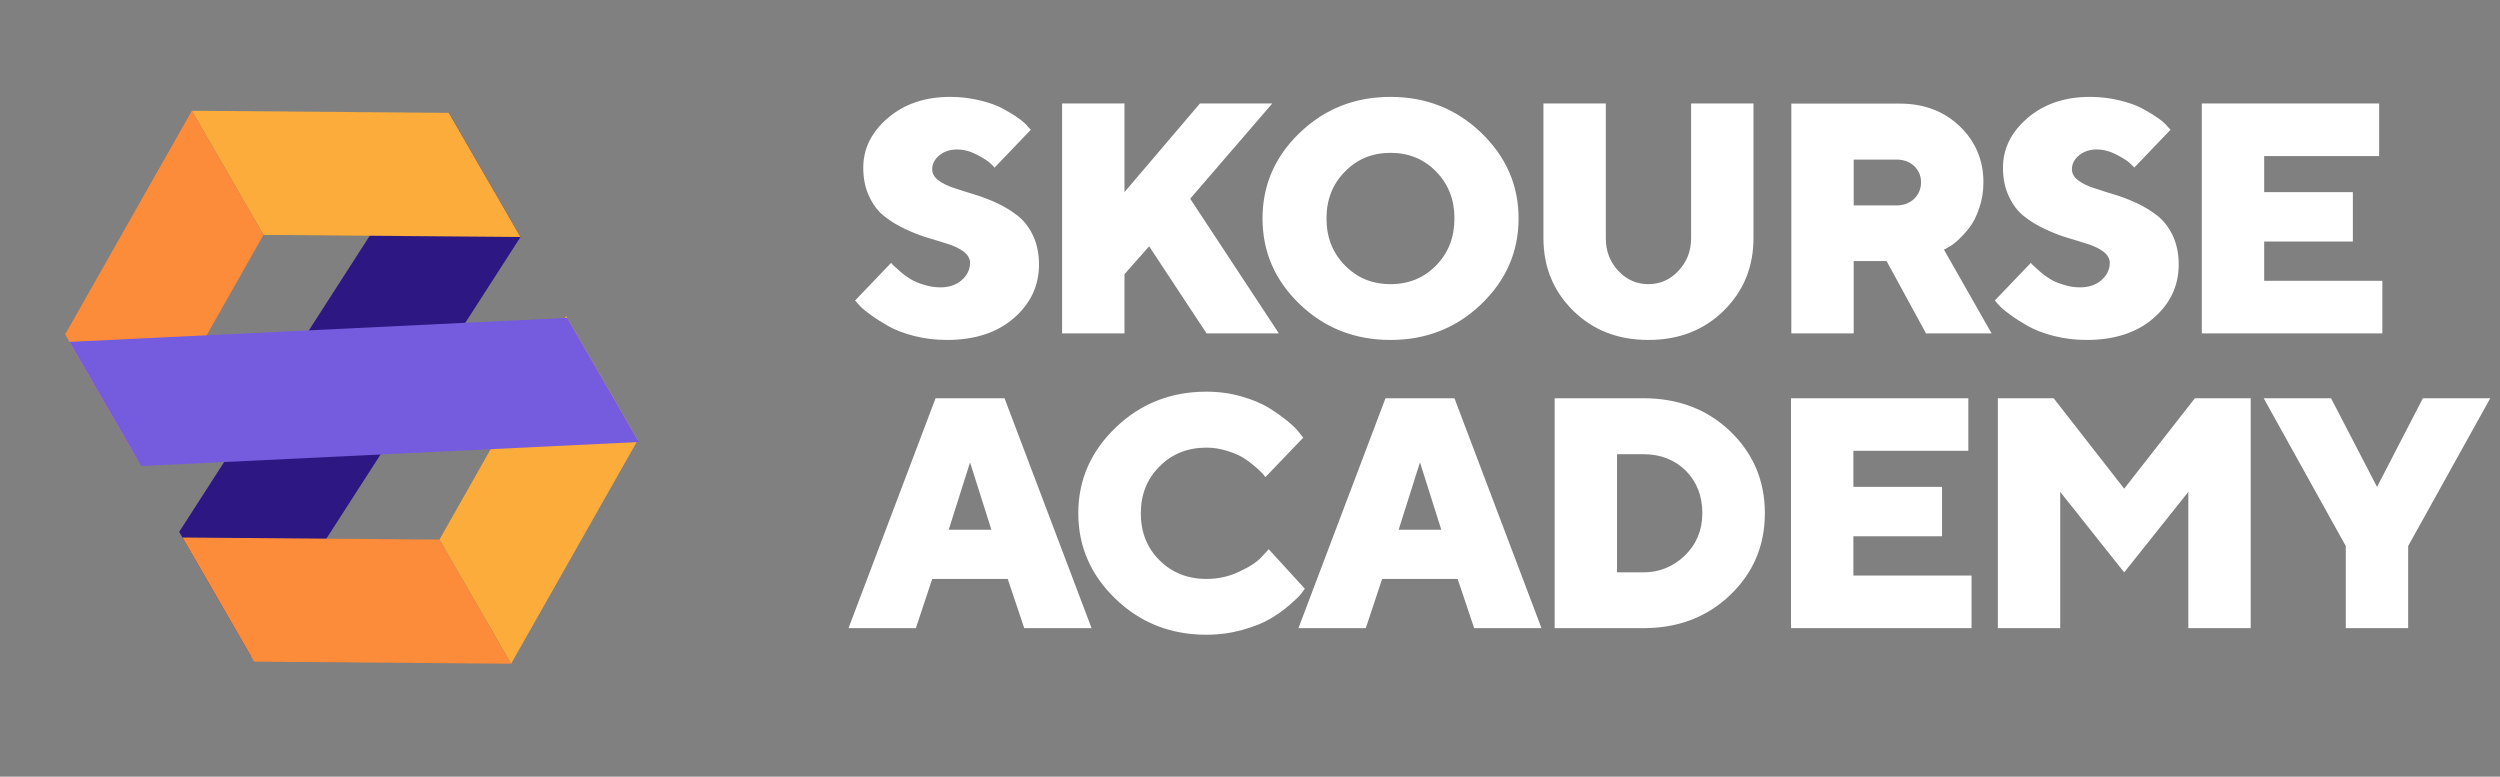 <svg width="441" height="137" viewBox="0 0 441 137" fill="none" xmlns="http://www.w3.org/2000/svg">
<rect x="0" y="0" width="441" height="137" fill="#808080" stroke="none"/>
<path d="M171.117 46.362C171.117 47.55 170.608 48.568 169.646 49.417C168.685 50.265 167.412 50.69 165.885 50.69C164.923 50.69 163.962 50.548 163 50.237C162.038 49.954 161.218 49.615 160.596 49.219C159.945 48.823 159.323 48.37 158.757 47.861C158.192 47.352 157.796 47.013 157.598 46.815C157.4 46.645 157.259 46.475 157.202 46.362L150.838 53.009L151.461 53.716C151.885 54.225 152.564 54.791 153.497 55.469C154.402 56.148 155.477 56.827 156.665 57.506C157.852 58.184 159.38 58.778 161.246 59.259C163.113 59.74 165.036 59.966 167.044 59.966C171.937 59.966 175.869 58.694 178.838 56.12C181.78 53.574 183.279 50.407 183.279 46.645C183.279 44.722 182.911 43.025 182.232 41.554C181.525 40.083 180.62 38.924 179.517 38.047C178.414 37.199 177.198 36.435 175.84 35.813C174.483 35.191 173.153 34.681 171.824 34.285C170.495 33.889 169.279 33.493 168.176 33.126C167.073 32.758 166.168 32.306 165.489 31.768C164.782 31.231 164.442 30.58 164.442 29.845C164.442 28.94 164.838 28.12 165.687 27.413C166.507 26.734 167.553 26.366 168.798 26.366C169.986 26.366 171.145 26.677 172.305 27.271C173.465 27.893 174.228 28.374 174.596 28.714C174.964 29.053 175.246 29.336 175.444 29.562L181.836 22.887L181.299 22.322C180.988 21.898 180.45 21.417 179.659 20.851C178.867 20.285 177.933 19.72 176.887 19.154C175.84 18.588 174.511 18.108 172.871 17.712C171.23 17.316 169.477 17.09 167.638 17.09C163.141 17.09 159.465 18.362 156.58 20.851C153.695 23.34 152.281 26.253 152.281 29.562C152.281 31.485 152.62 33.182 153.327 34.653C154.006 36.124 154.911 37.312 156.014 38.16C157.117 39.037 158.333 39.772 159.663 40.395C160.992 41.017 162.321 41.554 163.679 41.95C165.036 42.346 166.252 42.742 167.355 43.081C168.459 43.449 169.364 43.902 170.071 44.439C170.749 45.005 171.117 45.627 171.117 46.362ZM202.711 43.449L212.837 58.807H225.592L209.952 35.049L224.432 18.249H211.677L198.356 33.889V18.249H187.354V58.807H198.356V48.37L202.711 43.449ZM233.994 38.528C233.994 35.219 235.069 32.475 237.247 30.269C239.396 28.063 242.083 26.96 245.307 26.96C248.503 26.96 251.19 28.063 253.34 30.269C255.489 32.475 256.564 35.219 256.564 38.528C256.564 41.865 255.489 44.609 253.34 46.815C251.19 49.021 248.503 50.124 245.307 50.124C242.083 50.124 239.396 49.021 237.247 46.815C235.069 44.609 233.994 41.865 233.994 38.528ZM267.877 38.528C267.877 32.673 265.671 27.639 261.287 23.425C256.903 19.211 251.558 17.09 245.279 17.09C239 17.09 233.655 19.211 229.271 23.425C224.887 27.639 222.709 32.673 222.709 38.528C222.709 44.411 224.887 49.445 229.271 53.659C233.655 57.873 239 59.966 245.279 59.966C251.558 59.966 256.903 57.873 261.287 53.659C265.671 49.445 267.877 44.411 267.877 38.528ZM290.788 50.124C288.724 50.124 286.942 49.36 285.471 47.776C284.001 46.221 283.265 44.298 283.265 42.007V18.249H272.263V42.007C272.263 47.098 274.017 51.368 277.524 54.819C281.031 58.269 285.443 59.966 290.788 59.966C296.106 59.966 300.546 58.269 304.053 54.819C307.56 51.368 309.314 47.098 309.314 42.007V18.249H298.312V42.007C298.312 44.298 297.548 46.221 296.077 47.776C294.607 49.36 292.825 50.124 290.788 50.124ZM315.991 58.807H326.993V46.051H332.791L339.748 58.807H351.316L342.916 44.043L343.68 43.619C344.132 43.392 344.698 42.996 345.377 42.374C346.055 41.752 346.734 41.017 347.413 40.14C348.092 39.263 348.657 38.132 349.138 36.718C349.619 35.304 349.874 33.805 349.874 32.164C349.874 28.233 348.459 24.924 345.688 22.265C342.916 19.607 339.381 18.277 335.11 18.277H315.991V58.807ZM338.872 32.164C338.872 33.324 338.447 34.285 337.655 35.077C336.835 35.841 335.789 36.237 334.516 36.237H326.993V28.148H334.516C335.789 28.148 336.835 28.516 337.655 29.279C338.447 30.043 338.872 31.005 338.872 32.164ZM372.163 46.362C372.163 47.55 371.654 48.568 370.692 49.417C369.73 50.265 368.458 50.69 366.93 50.69C365.969 50.69 365.007 50.548 364.046 50.237C363.084 49.954 362.264 49.615 361.641 49.219C360.991 48.823 360.369 48.37 359.803 47.861C359.237 47.352 358.841 47.013 358.644 46.815C358.446 46.645 358.304 46.475 358.248 46.362L351.884 53.009L352.506 53.716C352.93 54.225 353.609 54.791 354.543 55.469C355.448 56.148 356.522 56.827 357.71 57.506C358.898 58.184 360.425 58.778 362.292 59.259C364.159 59.74 366.082 59.966 368.09 59.966C372.983 59.966 376.914 58.694 379.884 56.12C382.825 53.574 384.324 50.407 384.324 46.645C384.324 44.722 383.957 43.025 383.278 41.554C382.571 40.083 381.666 38.924 380.563 38.047C379.46 37.199 378.244 36.435 376.886 35.813C375.528 35.191 374.199 34.681 372.87 34.285C371.54 33.889 370.324 33.493 369.221 33.126C368.118 32.758 367.213 32.306 366.534 31.768C365.827 31.231 365.488 30.58 365.488 29.845C365.488 28.94 365.884 28.12 366.732 27.413C367.553 26.734 368.599 26.366 369.844 26.366C371.031 26.366 372.191 26.677 373.351 27.271C374.51 27.893 375.274 28.374 375.641 28.714C376.009 29.053 376.292 29.336 376.49 29.562L382.882 22.887L382.345 22.322C382.033 21.898 381.496 21.417 380.704 20.851C379.912 20.285 378.979 19.72 377.932 19.154C376.886 18.588 375.557 18.108 373.916 17.712C372.276 17.316 370.522 17.09 368.684 17.09C364.187 17.09 360.51 18.362 357.625 20.851C354.74 23.34 353.326 26.253 353.326 29.562C353.326 31.485 353.666 33.182 354.373 34.653C355.052 36.124 355.957 37.312 357.06 38.16C358.163 39.037 359.379 39.772 360.708 40.395C362.037 41.017 363.367 41.554 364.724 41.95C366.082 42.346 367.298 42.742 368.401 43.081C369.504 43.449 370.409 43.902 371.116 44.439C371.795 45.005 372.163 45.627 372.163 46.362ZM399.401 49.53V42.601H415.042V33.889H399.401V27.526H419.68V18.249H388.399V58.807H420.246V49.53H399.401ZM174.879 93.441H167.355L171.117 81.562L174.879 93.441ZM177.764 102.124L180.677 110.807H192.555L177.198 70.249H165.036L149.679 110.807H161.557L164.442 102.124H177.764ZM201.241 90.528C201.241 87.219 202.344 84.475 204.55 82.269C206.756 80.063 209.499 78.96 212.837 78.96C214.053 78.96 215.269 79.158 216.457 79.526C217.645 79.894 218.606 80.318 219.342 80.77C220.077 81.223 220.784 81.76 221.463 82.354C222.142 82.948 222.594 83.372 222.764 83.599C222.962 83.825 223.103 84.023 223.216 84.164L229.891 77.207L229.241 76.386C228.845 75.821 228.166 75.142 227.204 74.35C226.243 73.558 225.14 72.766 223.867 71.974C222.594 71.182 220.982 70.504 219.002 69.938C217.051 69.372 214.986 69.09 212.808 69.09C206.529 69.09 201.184 71.211 196.8 75.425C192.416 79.639 190.21 84.673 190.21 90.528C190.21 96.411 192.416 101.445 196.8 105.659C201.184 109.873 206.529 111.966 212.808 111.966C215.014 111.966 217.107 111.683 219.144 111.118C221.18 110.552 222.792 109.902 224.037 109.166C225.281 108.459 226.412 107.639 227.487 106.706C228.562 105.772 229.241 105.122 229.523 104.754C229.806 104.386 230.032 104.075 230.174 103.849L223.81 96.891L222.594 98.192C221.802 99.098 220.473 99.974 218.634 100.823C216.824 101.7 214.873 102.124 212.808 102.124C209.499 102.124 206.727 101.021 204.521 98.815C202.315 96.609 201.241 93.865 201.241 90.528ZM254.245 93.441H246.722L250.483 81.562L254.245 93.441ZM257.13 102.124L260.043 110.807H271.922L256.564 70.249H244.402L229.045 110.807H240.924L243.808 102.124H257.13ZM274.243 70.249V110.807H289.883C296.049 110.807 301.14 108.855 305.213 104.952C309.285 101.049 311.322 96.241 311.322 90.528C311.322 84.815 309.285 80.007 305.241 76.104C301.168 72.201 296.049 70.249 289.883 70.249H274.243ZM289.883 80.12C292.938 80.12 295.427 81.11 297.378 83.033C299.302 84.984 300.292 87.473 300.292 90.528C300.292 93.526 299.245 96.015 297.209 97.995C295.144 99.974 292.712 100.964 289.883 100.964H285.245V80.12H289.883ZM326.936 101.53V94.601H342.577V85.889H326.936V79.526H347.215V70.249H315.934V110.807H347.781V101.53H326.936ZM374.708 100.964L386.021 86.766V110.807H397.023V70.249H387.181L374.708 86.201L362.264 70.249H352.421V110.807H363.423V86.766L374.708 100.964ZM427.401 70.249L419.312 85.889L411.195 70.249H399.316L413.797 96.326V110.807H424.799V96.326L439.28 70.249H427.401Z" fill="white"/>
<path d="M79.177 19.907L91.82 41.804L44.25 115.718L31.607 93.821L79.177 19.907Z" fill="#2C1783"/>
<path d="M79.177 19.907L91.819 41.804L46.484 41.436L33.842 19.538L79.177 19.907Z" fill="#FCAC3A"/>
<path d="M112.507 77.637L99.864 55.739L77.516 95.185L90.158 117.082L112.507 77.637Z" fill="#FCAC3A"/>
<path d="M11.493 58.984L24.136 80.882L46.484 41.436L33.842 19.539L11.493 58.984Z" fill="#FC8B3A"/>
<path d="M44.824 116.714L32.181 94.816L77.516 95.184L90.159 117.082L44.824 116.714Z" fill="#FC8B3A"/>
<path d="M112.699 77.969L100.056 56.071L12.26 60.311L24.902 82.209L112.699 77.969Z" fill="#755CDE"/>
</svg>
